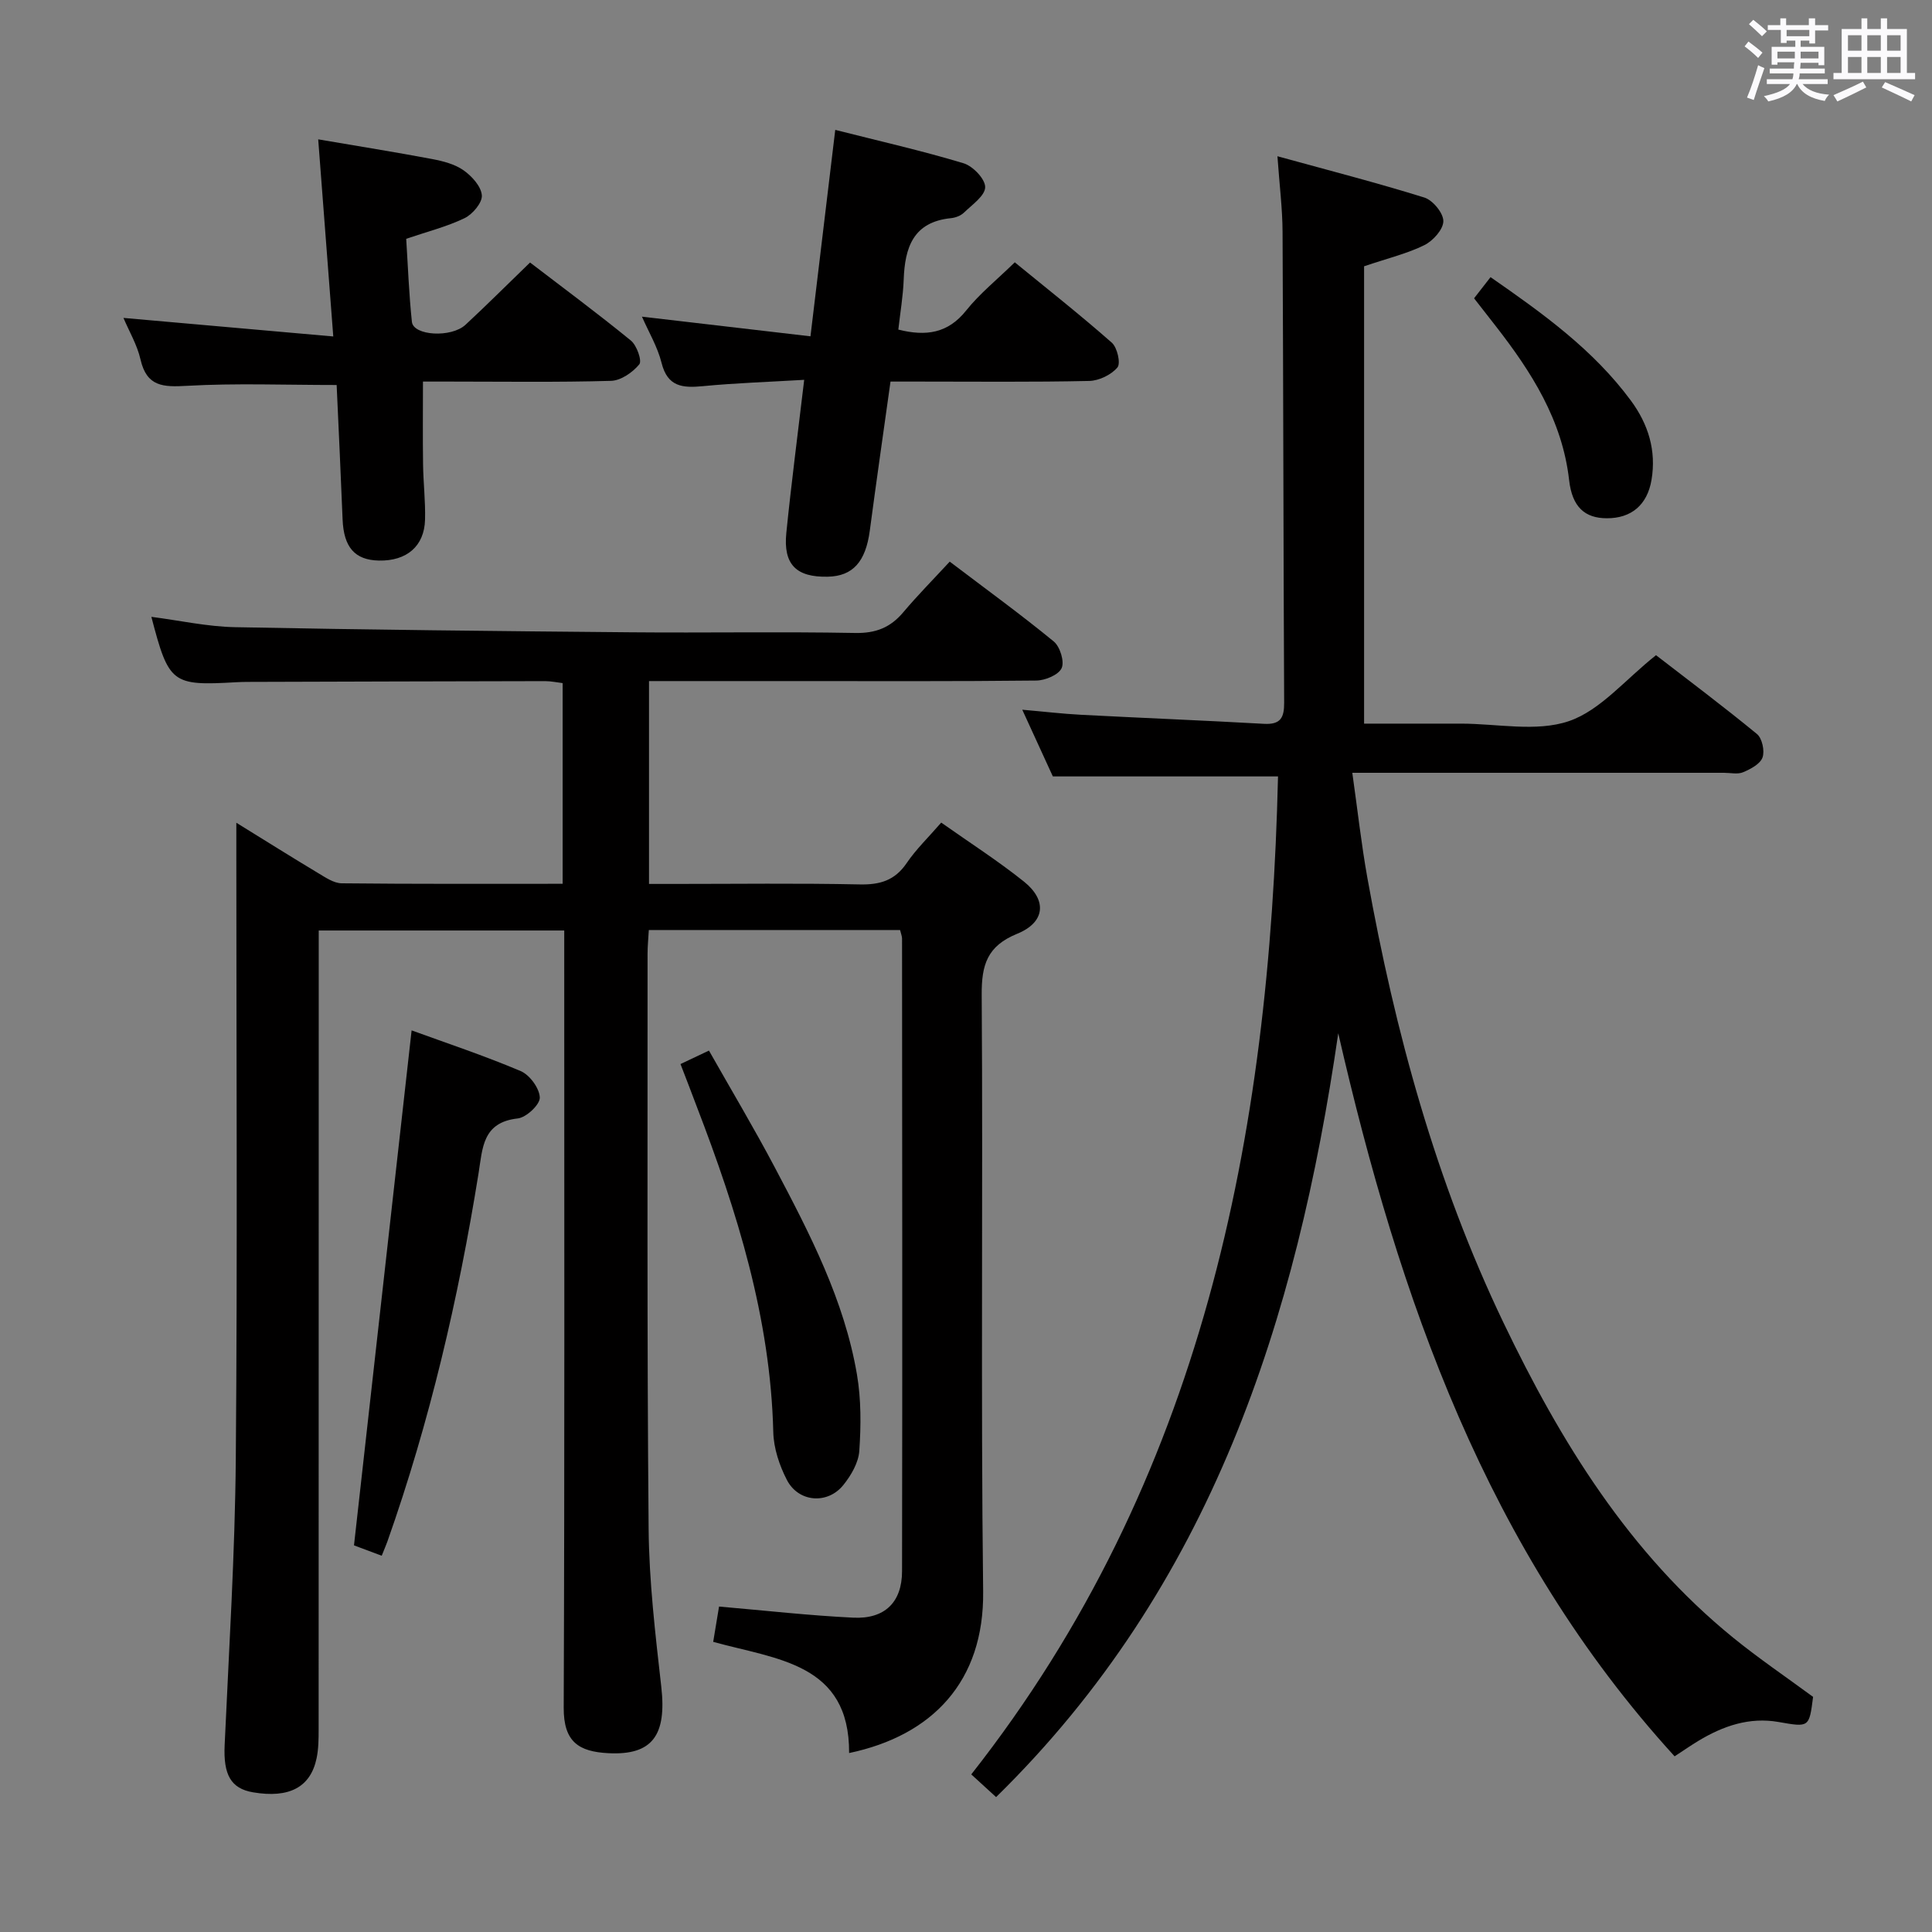 <svg enable-background="new 0 0 400 400" viewBox="0 0 400 400" xmlns="http://www.w3.org/2000/svg"><rect x="0" y="0" width="400" height="400" fill="#808080" stroke="none"/><path d="m361.2 9.6.8-1c.9.7 1.9 1.4 2.9 2.3l-.9 1.1c-1-1-2-1.8-2.8-2.4zm.5 10.6c.9-2.1 1.6-4.3 2.3-6.7.4.2.8.4 1.3.6-.7 2.1-1.5 4.3-2.2 6.6zm.4-15.2.9-.9c1 .8 2 1.6 2.8 2.4l-1 1c-.9-.9-1.8-1.7-2.7-2.5zm12.5-1.2h1.2v1.4h2.7v1.1h-2.7v2.7h-1.2v-.6h-1.8v1.3h4.9v3.8h-1.2v-.5h-3.7c0 .4-.1.9-.1 1.2h5.1v1h-5.2c0 .5-.1.9-.2 1.2h6v1h-5.2c1.1 1.3 2.9 2 5.5 2.2-.4.4-.7.8-.9 1.3-2.9-.5-4.8-1.6-5.7-3.5h-.1c-.8 1.7-2.7 2.9-5.9 3.6-.2-.4-.6-.8-.9-1.1 2.8-.6 4.6-1.4 5.4-2.5h-4.8v-1h5.3c.1-.3.2-.7.2-1.2h-4.9v-1h5c0-.4 0-.8.1-1.3h-3.5v.5h-1.2v-3.7h4.9v-1.3h-1.8v.5h-1.2v-2.7h-2.7v-1h2.6v-1.4h1.2v1.4h4.7v-1.4zm-6.6 8.3h3.6c0-.4 0-.9 0-1.4h-3.6zm1.9-4.6h4.7v-1.3h-4.7zm6.6 3.2h-3.7v1.4h3.7z" fill="#fbfafc"/><path d="m385.3 3.8h1.3v2.2h2.8v-2.2h1.3v2.2h4.1v9.1h1.7v1.3h-16.9v-1.3h1.7v-9.1h4.1v-2.2zm.4 13.1.7 1.2c-1.8.9-3.8 1.9-6 2.9-.2-.4-.5-.8-.8-1.3 2.3-1 4.3-1.9 6.1-2.8zm-3.1-6.4h2.8v-3.2h-2.8zm0 4.6h2.8v-3.3h-2.8zm4-4.6h2.8v-3.2h-2.8zm0 4.6h2.8v-3.3h-2.8zm3.7 1.9c2.1.9 4.1 1.8 6.1 2.7l-.7 1.3c-2.2-1.1-4.2-2-6.1-2.9zm3.2-9.7h-2.8v3.2h2.8v-3.1zm-2.8 7.8h2.8v-3.3h-2.8z" fill="#fbfafc"/><g fill="#010000"><path d="m48.93 170.34c6.22 3.84 11.53 7.18 16.9 10.4 1.54.92 3.27 2.12 4.92 2.14 15.13.16 30.27.1 45.74.1 0-13.95 0-27.54 0-41.55-1.13-.13-2.38-.41-3.63-.41-20.5.03-40.99.1-61.49.16-.83 0-1.67.02-2.5.07-13.29.76-13.92.28-17.53-13.54 5.84.75 11.57 2.03 17.31 2.14 27.3.54 54.61.82 81.92 1.06 15.5.14 31-.15 46.49.14 4.25.08 7.27-1.11 9.94-4.27 2.99-3.55 6.27-6.86 9.63-10.5 7.66 5.81 14.77 10.97 21.54 16.53 1.3 1.07 2.25 4.16 1.63 5.52-.64 1.4-3.4 2.55-5.24 2.57-16.83.19-33.66.11-50.49.11-9.8 0-19.6 0-29.7 0v42h5.14c12.83 0 25.67-.17 38.49.1 4.2.09 7.27-.82 9.71-4.41 1.94-2.86 4.49-5.31 7.16-8.39 5.82 4.11 11.69 7.87 17.11 12.2 4.84 3.87 4.44 8.44-1.37 10.81-6.23 2.54-7.4 6.43-7.36 12.65.28 41.16-.2 82.33.3 123.48.23 18.73-10.56 29.89-27.75 33.5.1-18.6-14.89-19.36-28.14-23.02.44-2.66.85-5.15 1.21-7.31 9.62.83 18.68 1.86 27.78 2.3 6.52.32 10.1-3.18 10.11-9.62.08-43.66.03-87.32 0-130.98 0-.47-.21-.94-.41-1.77-17.2 0-34.42 0-52.02 0-.09 1.69-.26 3.3-.26 4.91.02 39.66-.13 79.32.22 118.98.09 10.93 1.39 21.89 2.62 32.78 1.14 10.03-1.82 14.22-10.92 13.76-6.15-.31-9.31-2.32-9.28-9.41.2-51.49.11-102.99.11-154.48 0-1.99 0-3.98 0-6.44-16.94 0-33.62 0-50.83 0v5.94c0 53.16 0 106.32-.02 159.48 0 1.99-.02 4.02-.42 5.95-1.26 6.02-5.67 8.33-13.16 7.06-4.61-.78-6.16-3.67-5.88-9.76.89-19.77 2.14-39.54 2.31-59.32.35-41.66.11-83.32.11-124.98 0-1.84 0-3.67 0-6.68z"/><path d="m277.07 213.93c-8.61 59.37-26.28 114.47-70.84 158.14-1.51-1.38-3.14-2.87-5.14-4.7 47.91-60.92 61.76-132.03 63.51-206.62-15.39 0-30.62 0-46.62 0-1.73-3.79-3.86-8.41-6.33-13.81 4.5.39 8.34.85 12.19 1.05 12.61.66 25.24 1.16 37.85 1.87 3.43.19 4.2-1.25 4.18-4.38-.16-32.49-.17-64.98-.33-97.47-.02-4.79-.63-9.58-1.06-15.66 10.57 2.91 20.57 5.48 30.42 8.55 1.75.55 3.93 3.2 3.93 4.88 0 1.7-2.12 4.07-3.91 4.96-3.53 1.75-7.46 2.69-12.5 4.39v94.69h16.06 4c7.5 0 15.6 1.77 22.32-.51 6.53-2.22 11.65-8.59 18.06-13.66 6.6 5.1 13.88 10.55 20.9 16.32 1.07.88 1.64 3.5 1.15 4.86-.48 1.35-2.47 2.4-4.01 3.05-1.13.48-2.63.12-3.96.12-23.33 0-46.66 0-69.99 0-1.81 0-3.63 0-6.97 0 1.08 7.6 1.86 14.72 3.12 21.75 5.72 31.82 14.16 62.85 28.18 92.1 11.81 24.63 25.99 47.68 47.56 65.22 5.28 4.29 10.94 8.13 16.54 12.25-.81 6.36-.8 6.31-7.14 5.2-6.06-1.06-11.48.82-16.58 3.89-1.54.93-3.03 1.96-4.95 3.22-38.95-42.7-57.03-94.82-69.64-149.7z"/><path d="m166.5 78.64c-7.44.44-14.23.66-20.97 1.31-4.18.4-7.32.17-8.56-4.82-.83-3.32-2.67-6.39-4.06-9.57 11.52 1.34 22.8 2.66 34.89 4.07 1.75-14.59 3.38-28.17 5.13-42.74 9.14 2.32 17.94 4.31 26.56 6.91 1.93.58 4.5 3.26 4.48 4.95-.02 1.78-2.69 3.62-4.38 5.26-.67.65-1.77 1.07-2.72 1.16-7.81.79-9.53 6.08-9.77 12.72-.13 3.44-.72 6.86-1.11 10.35 5.75 1.44 10.28.78 14.05-3.96 2.78-3.48 6.34-6.34 10.06-9.97 6.63 5.42 13.51 10.85 20.08 16.63 1.14 1 1.89 4.29 1.17 5.14-1.28 1.52-3.8 2.74-5.83 2.79-11.79.26-23.63.13-35.45.13-1.8 0-3.6 0-5.7 0-1.48 10.57-2.94 20.72-4.29 30.88-.86 6.42-3.5 9.41-8.7 9.52-6.52.14-9.24-2.52-8.58-9.06 1.03-10.24 2.37-20.44 3.7-31.7z"/><path d="m69.7 79.71c-10.73 0-20.88-.4-30.98.17-4.92.28-8.34.21-9.63-5.46-.69-3.02-2.36-5.83-3.53-8.6 14.33 1.27 28.53 2.52 43.44 3.84-1.1-14.42-2.1-27.41-3.12-40.81 8.29 1.42 15.97 2.64 23.6 4.08 2.26.43 4.68 1.05 6.51 2.34 1.71 1.21 3.64 3.33 3.77 5.18.11 1.52-1.92 3.92-3.58 4.72-3.7 1.78-7.77 2.8-12.08 4.27.36 5.66.57 11.45 1.18 17.2.31 2.87 8.14 3.35 11.11.59 4.39-4.07 8.61-8.3 13.35-12.88 6.81 5.22 13.98 10.52 20.88 16.16 1.22 1 2.34 4.19 1.74 4.92-1.37 1.67-3.8 3.36-5.85 3.42-11.15.32-22.32.15-33.49.15-1.8 0-3.61 0-5.45 0 0 5.95-.06 11.54.02 17.13.05 3.82.51 7.64.41 11.45-.14 5.51-3.8 8.6-9.56 8.48-4.99-.11-7.28-2.76-7.51-8.53-.37-9.28-.81-18.56-1.23-27.82z"/><path d="m79.03 322.1c-2.47-.92-4.57-1.71-5.74-2.15 3.99-35.68 7.92-70.78 11.93-106.62 7.19 2.62 15.02 5.22 22.59 8.43 1.86.79 3.89 3.56 3.95 5.48.04 1.46-2.79 4.12-4.56 4.32-7.36.81-7.28 6.18-8.13 11.42-4.17 25.92-10.11 51.41-18.87 76.19-.28.78-.62 1.54-1.17 2.93z"/><path d="m140.89 220.3c1.95-.92 3.57-1.69 5.89-2.79 4.61 8.14 9.35 16.08 13.66 24.24 7.2 13.64 14.35 27.39 16.98 42.8.88 5.17.85 10.58.49 15.83-.16 2.44-1.69 5.07-3.29 7.06-3.26 4.08-9.28 3.62-11.69-1.01-1.56-3.01-2.75-6.58-2.83-9.92-.58-23.6-7.48-45.66-15.84-67.4-1.04-2.78-2.12-5.56-3.37-8.81z"/><path d="m308.6 57.38c10.97 7.61 21.32 15.08 29.05 25.55 3.61 4.89 5.3 10.34 4.28 16.42-.88 5.21-4.2 7.97-9.26 7.95-4.56-.01-7.17-2.34-7.8-7.89-1.41-12.43-7.8-22.4-15.21-31.92-1.42-1.83-2.85-3.66-4.47-5.73 1.05-1.36 2.03-2.6 3.41-4.38z"/></g></svg>